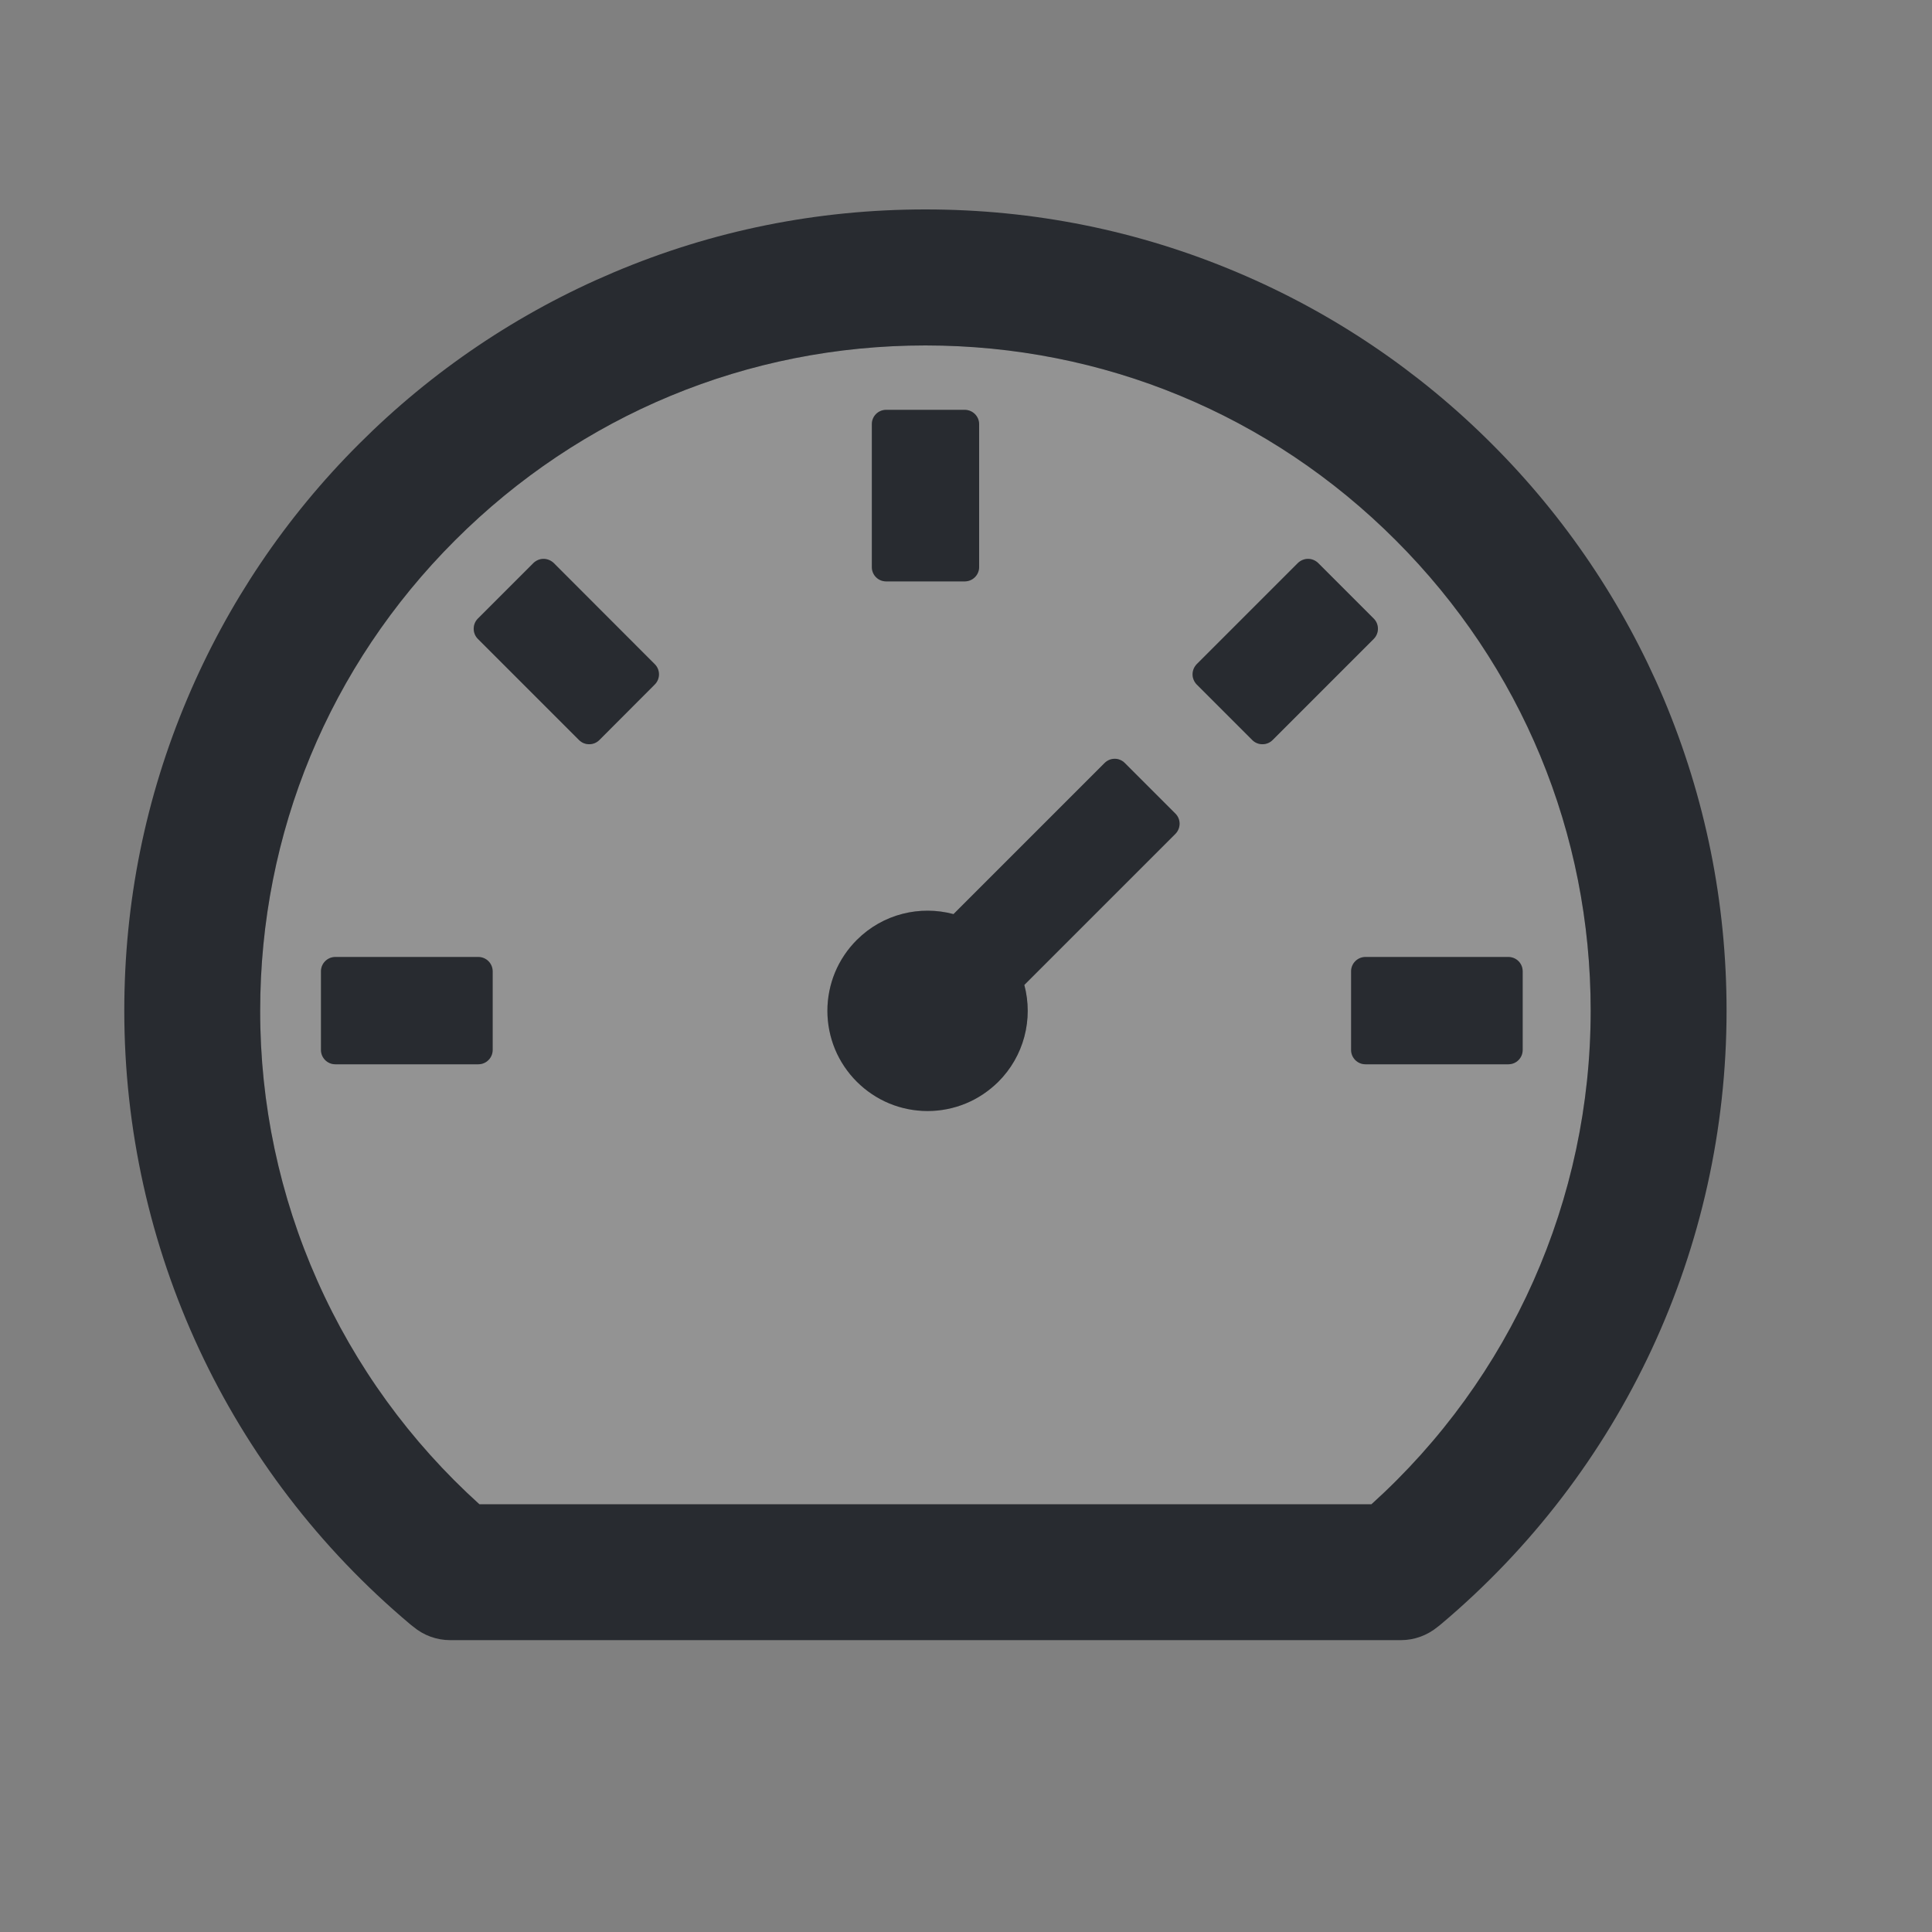 <svg width="15" height="15" viewBox="0 0 15 15" fill="none" xmlns="http://www.w3.org/2000/svg">
<rect x="0" y="0" width="15" height="15" fill="#808080" stroke="none"/>
<g clip-path="url(#clip0_236_6456)">
<path d="M7.185 2.682C5.806 2.682 4.509 3.219 3.533 4.195C2.557 5.17 2.02 6.467 2.02 7.847C2.02 9.313 2.637 10.7 3.722 11.679H10.647C11.184 11.195 11.613 10.604 11.906 9.944C12.199 9.284 12.35 8.569 12.35 7.847C12.35 6.468 11.812 5.171 10.836 4.195C9.861 3.219 8.565 2.682 7.185 2.682ZM6.768 3.293C6.768 3.232 6.818 3.182 6.879 3.182H7.49C7.551 3.182 7.601 3.232 7.601 3.293V4.403C7.601 4.464 7.551 4.514 7.49 4.514H6.879C6.818 4.514 6.768 4.464 6.768 4.403V3.293ZM3.825 8.152C3.825 8.213 3.775 8.263 3.713 8.263H2.603C2.542 8.263 2.492 8.213 2.492 8.152V7.541C2.492 7.48 2.542 7.43 2.603 7.43H3.713C3.775 7.43 3.825 7.48 3.825 7.541V8.152ZM5.084 5.314L4.652 5.746C4.631 5.767 4.603 5.778 4.574 5.778C4.544 5.778 4.516 5.767 4.495 5.746L3.709 4.96C3.689 4.939 3.677 4.911 3.677 4.882C3.677 4.852 3.689 4.824 3.709 4.803L4.141 4.371C4.184 4.328 4.255 4.328 4.298 4.371L5.084 5.157C5.127 5.2 5.127 5.271 5.084 5.314ZM9.126 6.474L7.952 7.647C8.022 7.906 7.955 8.194 7.751 8.398C7.679 8.47 7.593 8.528 7.499 8.567C7.404 8.606 7.303 8.626 7.201 8.626C7.099 8.626 6.998 8.606 6.904 8.567C6.809 8.528 6.724 8.47 6.651 8.398C6.579 8.326 6.522 8.24 6.483 8.146C6.443 8.051 6.423 7.95 6.423 7.848C6.423 7.746 6.443 7.645 6.483 7.55C6.522 7.456 6.579 7.37 6.651 7.298C6.748 7.202 6.868 7.132 7 7.097C7.132 7.061 7.271 7.061 7.403 7.097L8.576 5.924C8.619 5.881 8.69 5.881 8.733 5.924L9.126 6.317C9.169 6.36 9.169 6.431 9.126 6.474ZM9.723 5.746L9.291 5.314C9.27 5.293 9.259 5.265 9.259 5.236C9.259 5.206 9.27 5.178 9.291 5.157L10.077 4.371C10.12 4.328 10.191 4.328 10.234 4.371L10.665 4.803C10.708 4.846 10.708 4.917 10.665 4.96L9.88 5.746C9.859 5.767 9.83 5.778 9.801 5.778C9.772 5.778 9.744 5.767 9.723 5.746ZM11.822 7.541V8.152C11.822 8.213 11.772 8.263 11.711 8.263H10.6C10.539 8.263 10.489 8.213 10.489 8.152V7.541C10.489 7.48 10.539 7.43 10.6 7.43H11.711C11.772 7.43 11.822 7.48 11.822 7.541Z" fill="white" fill-opacity="0.15"/>
<path d="M8.733 5.924C8.712 5.903 8.684 5.891 8.655 5.891C8.625 5.891 8.597 5.903 8.576 5.924L7.403 7.097C7.143 7.028 6.856 7.094 6.652 7.298C6.58 7.37 6.522 7.456 6.483 7.55C6.444 7.645 6.424 7.746 6.424 7.848C6.424 7.95 6.444 8.051 6.483 8.146C6.522 8.24 6.58 8.326 6.652 8.398C6.724 8.47 6.81 8.528 6.904 8.567C6.998 8.606 7.1 8.626 7.202 8.626C7.304 8.626 7.405 8.606 7.499 8.567C7.594 8.528 7.679 8.47 7.752 8.398C7.848 8.302 7.918 8.181 7.953 8.049C7.988 7.917 7.988 7.779 7.953 7.647L9.126 6.474C9.169 6.43 9.169 6.36 9.126 6.317L8.733 5.924ZM6.88 4.514H7.49C7.552 4.514 7.602 4.464 7.602 4.403V3.293C7.602 3.232 7.552 3.182 7.49 3.182H6.88C6.818 3.182 6.769 3.232 6.769 3.293V4.403C6.769 4.464 6.818 4.514 6.88 4.514Z" fill="#282B30"/>
<path d="M12.917 5.425C12.604 4.686 12.152 4.015 11.584 3.448C11.017 2.88 10.346 2.427 9.607 2.115C8.839 1.79 8.025 1.626 7.185 1.626C6.345 1.626 5.531 1.79 4.764 2.115C4.025 2.427 3.353 2.88 2.786 3.448C2.218 4.015 1.766 4.686 1.454 5.425C1.129 6.193 0.965 7.007 0.965 7.847C0.965 9.689 1.774 11.425 3.185 12.611L3.209 12.63C3.289 12.697 3.39 12.734 3.495 12.734H10.877C10.981 12.734 11.082 12.697 11.163 12.63L11.187 12.611C12.596 11.425 13.405 9.689 13.405 7.847C13.405 7.007 13.24 6.193 12.917 5.425ZM10.648 11.679H3.722C3.186 11.195 2.757 10.604 2.464 9.944C2.17 9.284 2.019 8.569 2.02 7.847C2.02 6.467 2.557 5.17 3.533 4.195C4.51 3.219 5.806 2.682 7.185 2.682C8.565 2.682 9.862 3.219 10.837 4.195C11.813 5.171 12.35 6.468 12.35 7.847C12.35 9.313 11.732 10.7 10.648 11.679Z" fill="#282B30"/>
<path d="M10.666 4.803L10.234 4.371C10.213 4.351 10.185 4.339 10.156 4.339C10.126 4.339 10.098 4.351 10.077 4.371L9.291 5.157C9.271 5.178 9.259 5.206 9.259 5.236C9.259 5.265 9.271 5.293 9.291 5.314L9.723 5.746C9.766 5.789 9.837 5.789 9.88 5.746L10.666 4.96C10.709 4.917 10.709 4.846 10.666 4.803ZM10.49 7.541V8.152C10.49 8.213 10.54 8.263 10.601 8.263H11.711C11.773 8.263 11.822 8.213 11.822 8.152V7.541C11.822 7.48 11.773 7.43 11.711 7.43H10.601C10.54 7.43 10.49 7.48 10.49 7.541ZM4.299 4.371C4.278 4.351 4.249 4.339 4.22 4.339C4.191 4.339 4.163 4.351 4.142 4.371L3.71 4.803C3.689 4.824 3.678 4.852 3.678 4.882C3.678 4.911 3.689 4.939 3.71 4.96L4.496 5.746C4.539 5.789 4.61 5.789 4.653 5.746L5.084 5.314C5.127 5.271 5.127 5.2 5.084 5.157L4.299 4.371ZM3.714 7.43H2.603C2.542 7.43 2.492 7.48 2.492 7.541V8.152C2.492 8.213 2.542 8.263 2.603 8.263H3.714C3.775 8.263 3.825 8.213 3.825 8.152V7.541C3.825 7.48 3.775 7.43 3.714 7.43Z" fill="#282B30"/>
</g>
<defs>
<clipPath id="clip0_236_6456">
<rect width="14.218" height="14.218" fill="white" transform="translate(0.076 0.071)"/>
</clipPath>
</defs>
</svg>
